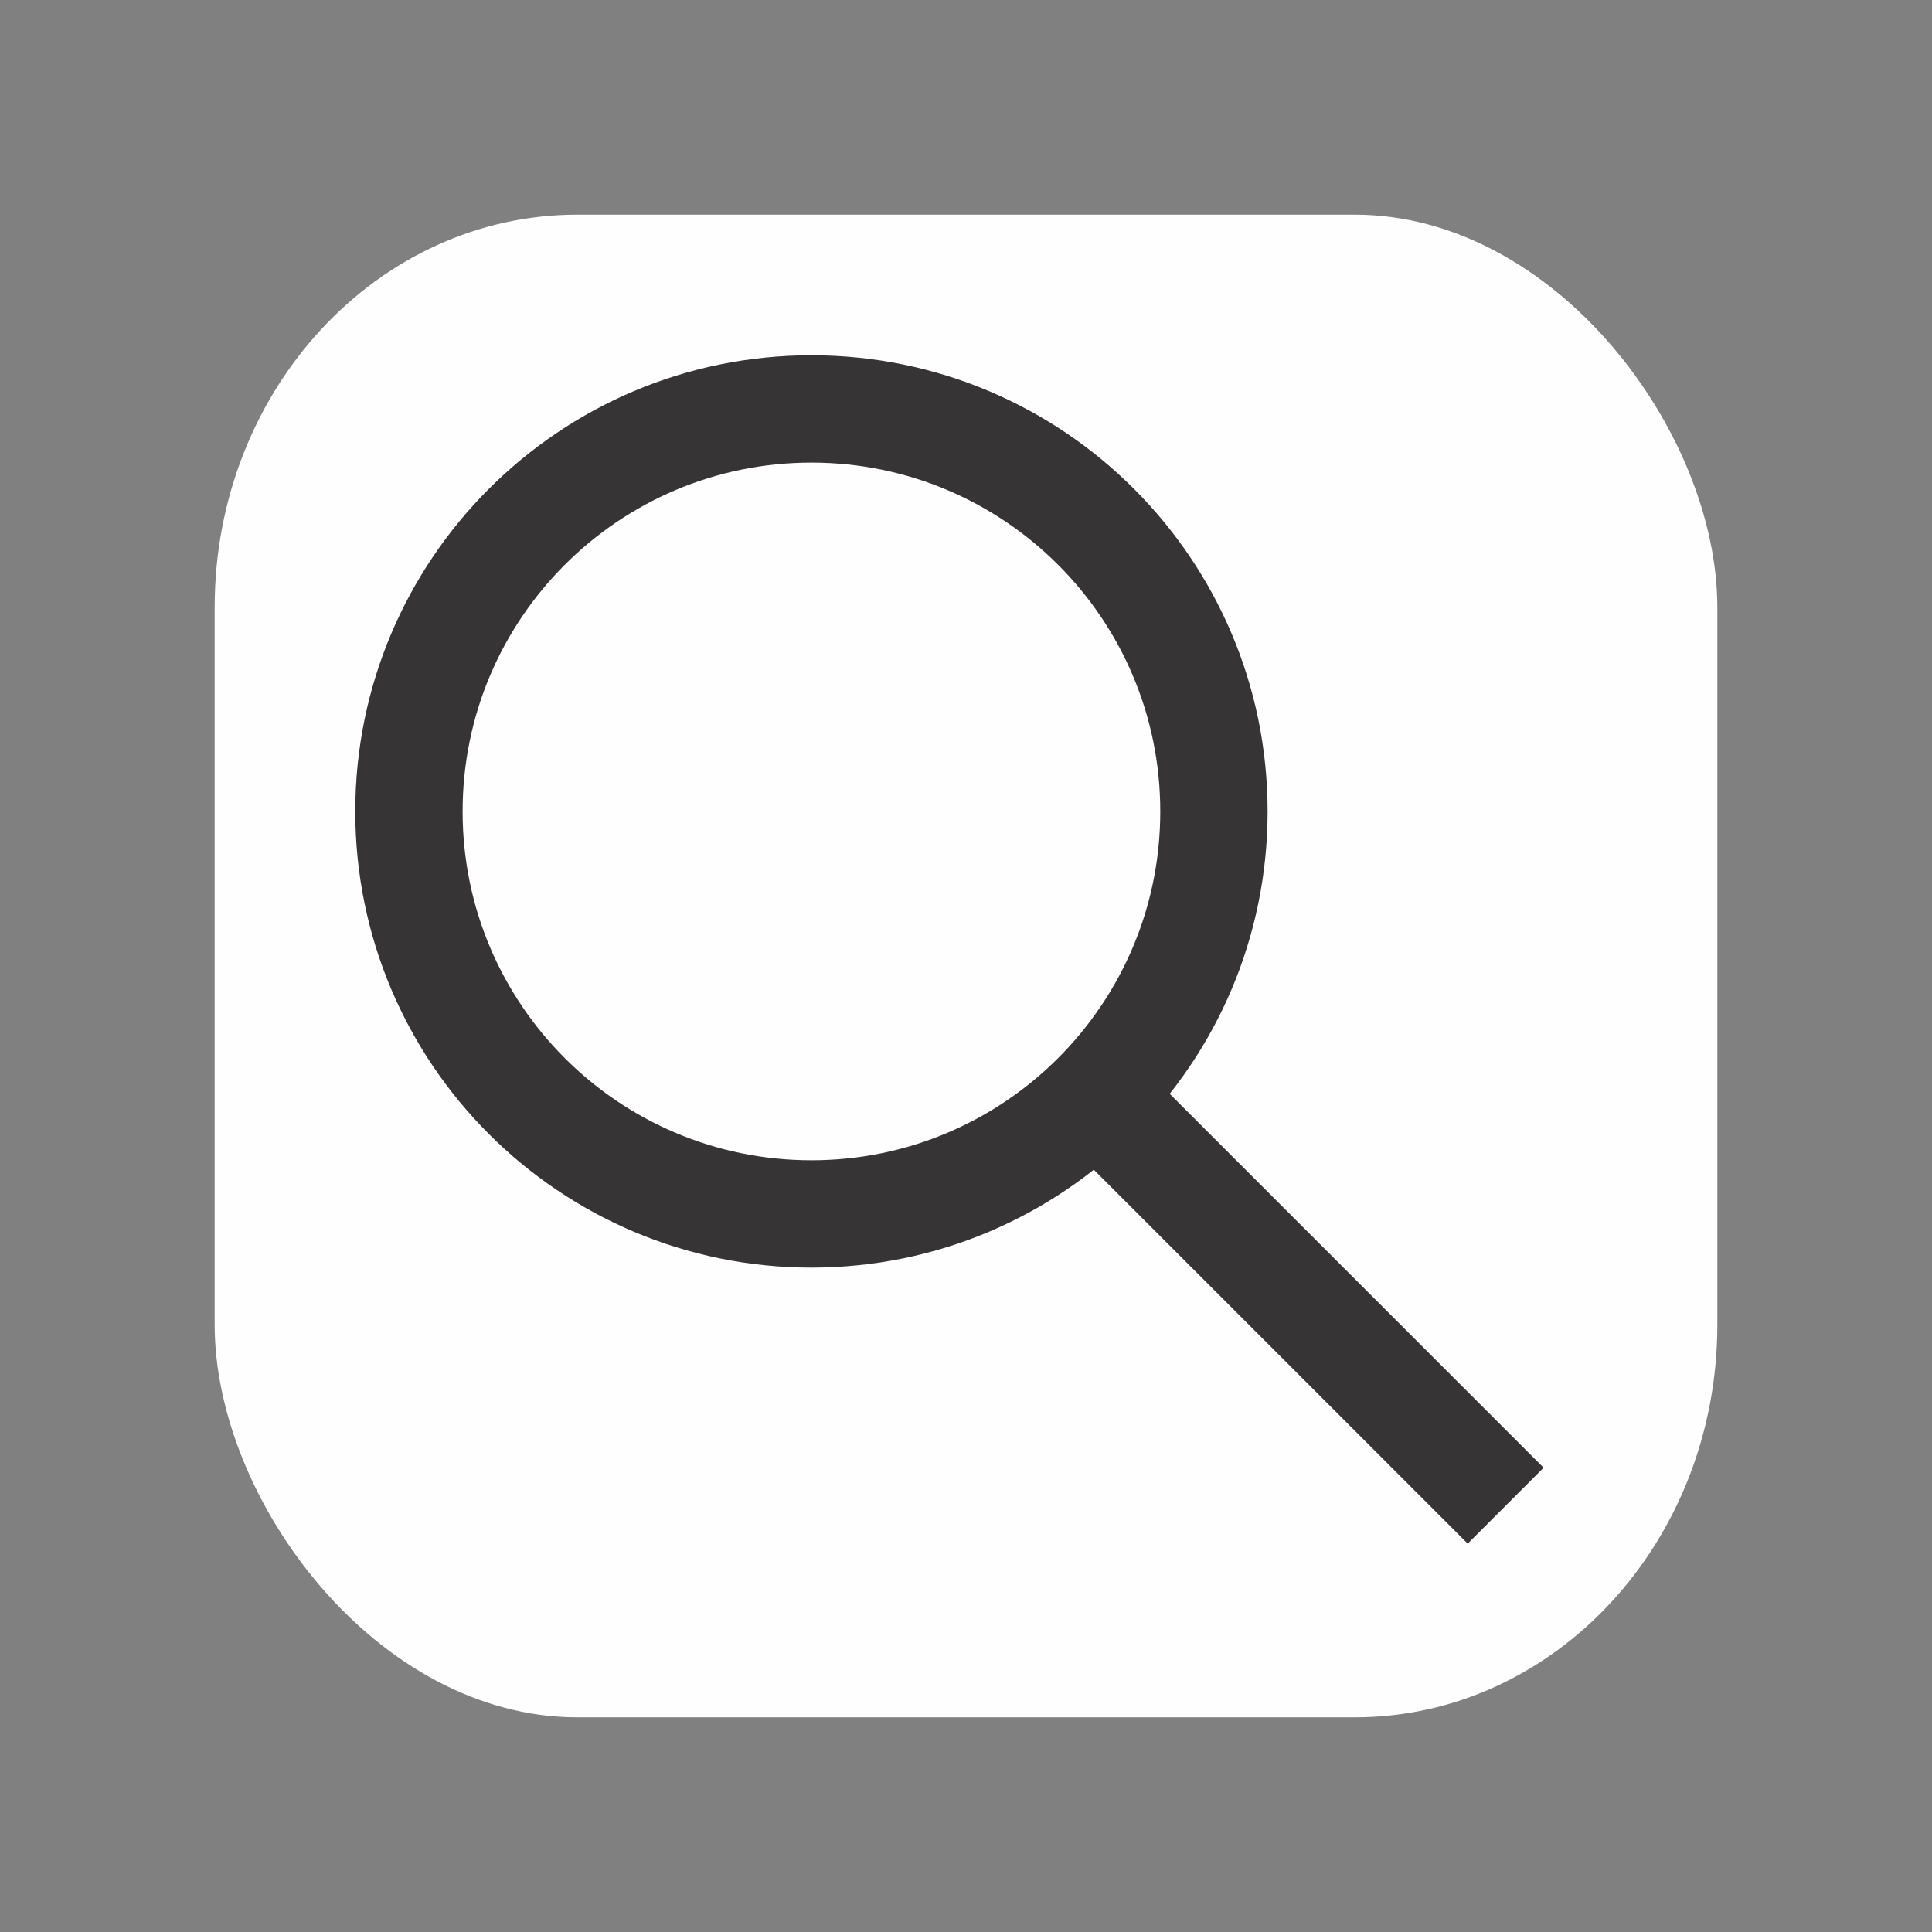 <?xml version="1.0" encoding="UTF-8"?>
<!DOCTYPE svg PUBLIC "-//W3C//DTD SVG 1.0//EN" "http://www.w3.org/TR/2001/REC-SVG-20010904/DTD/svg10.dtd">
<!-- Creator: CorelDRAW 2018 (64 Bit Versão de avaliação) -->
<svg xmlns="http://www.w3.org/2000/svg" xml:space="preserve" width="180px" height="180px" version="1.0" style="shape-rendering:geometricPrecision; text-rendering:geometricPrecision; image-rendering:optimizeQuality; fill-rule:evenodd; clip-rule:evenodd"
viewBox="0 0 180 180"
 xmlns:xlink="http://www.w3.org/1999/xlink">
 <rect x="0" y="0" width="180" height="180" fill="#808080" stroke="none"/>
 <defs>
  <style type="text/css">
   <![CDATA[
    .str0 {stroke:#373435;stroke-width:10;stroke-miterlimit:22.926}
    .fil0 {fill:none}
    .fil1 {fill:#FEFEFE}
   ]]>
  </style>
 </defs>
 <g id="Camada_x0020_1">
  <rect class="fil0" width="180" height="180"/>
  <rect class="fil1" x="20" y="20" width="140" height="140" rx="33.8" ry="36.58"/>
 </g>
 <g id="Camada_x0020_1_0">
  <path class="fil0 str0" d="M75.6 38.1c20.71,0 37.5,16.79 37.5,37.5 0,20.71 -16.79,37.5 -37.5,37.5 -20.71,0 -37.5,-16.79 -37.5,-37.5 0,-20.71 16.79,-37.5 37.5,-37.5zm25 62.5l39.68 39.68"/>
 </g>
</svg>
